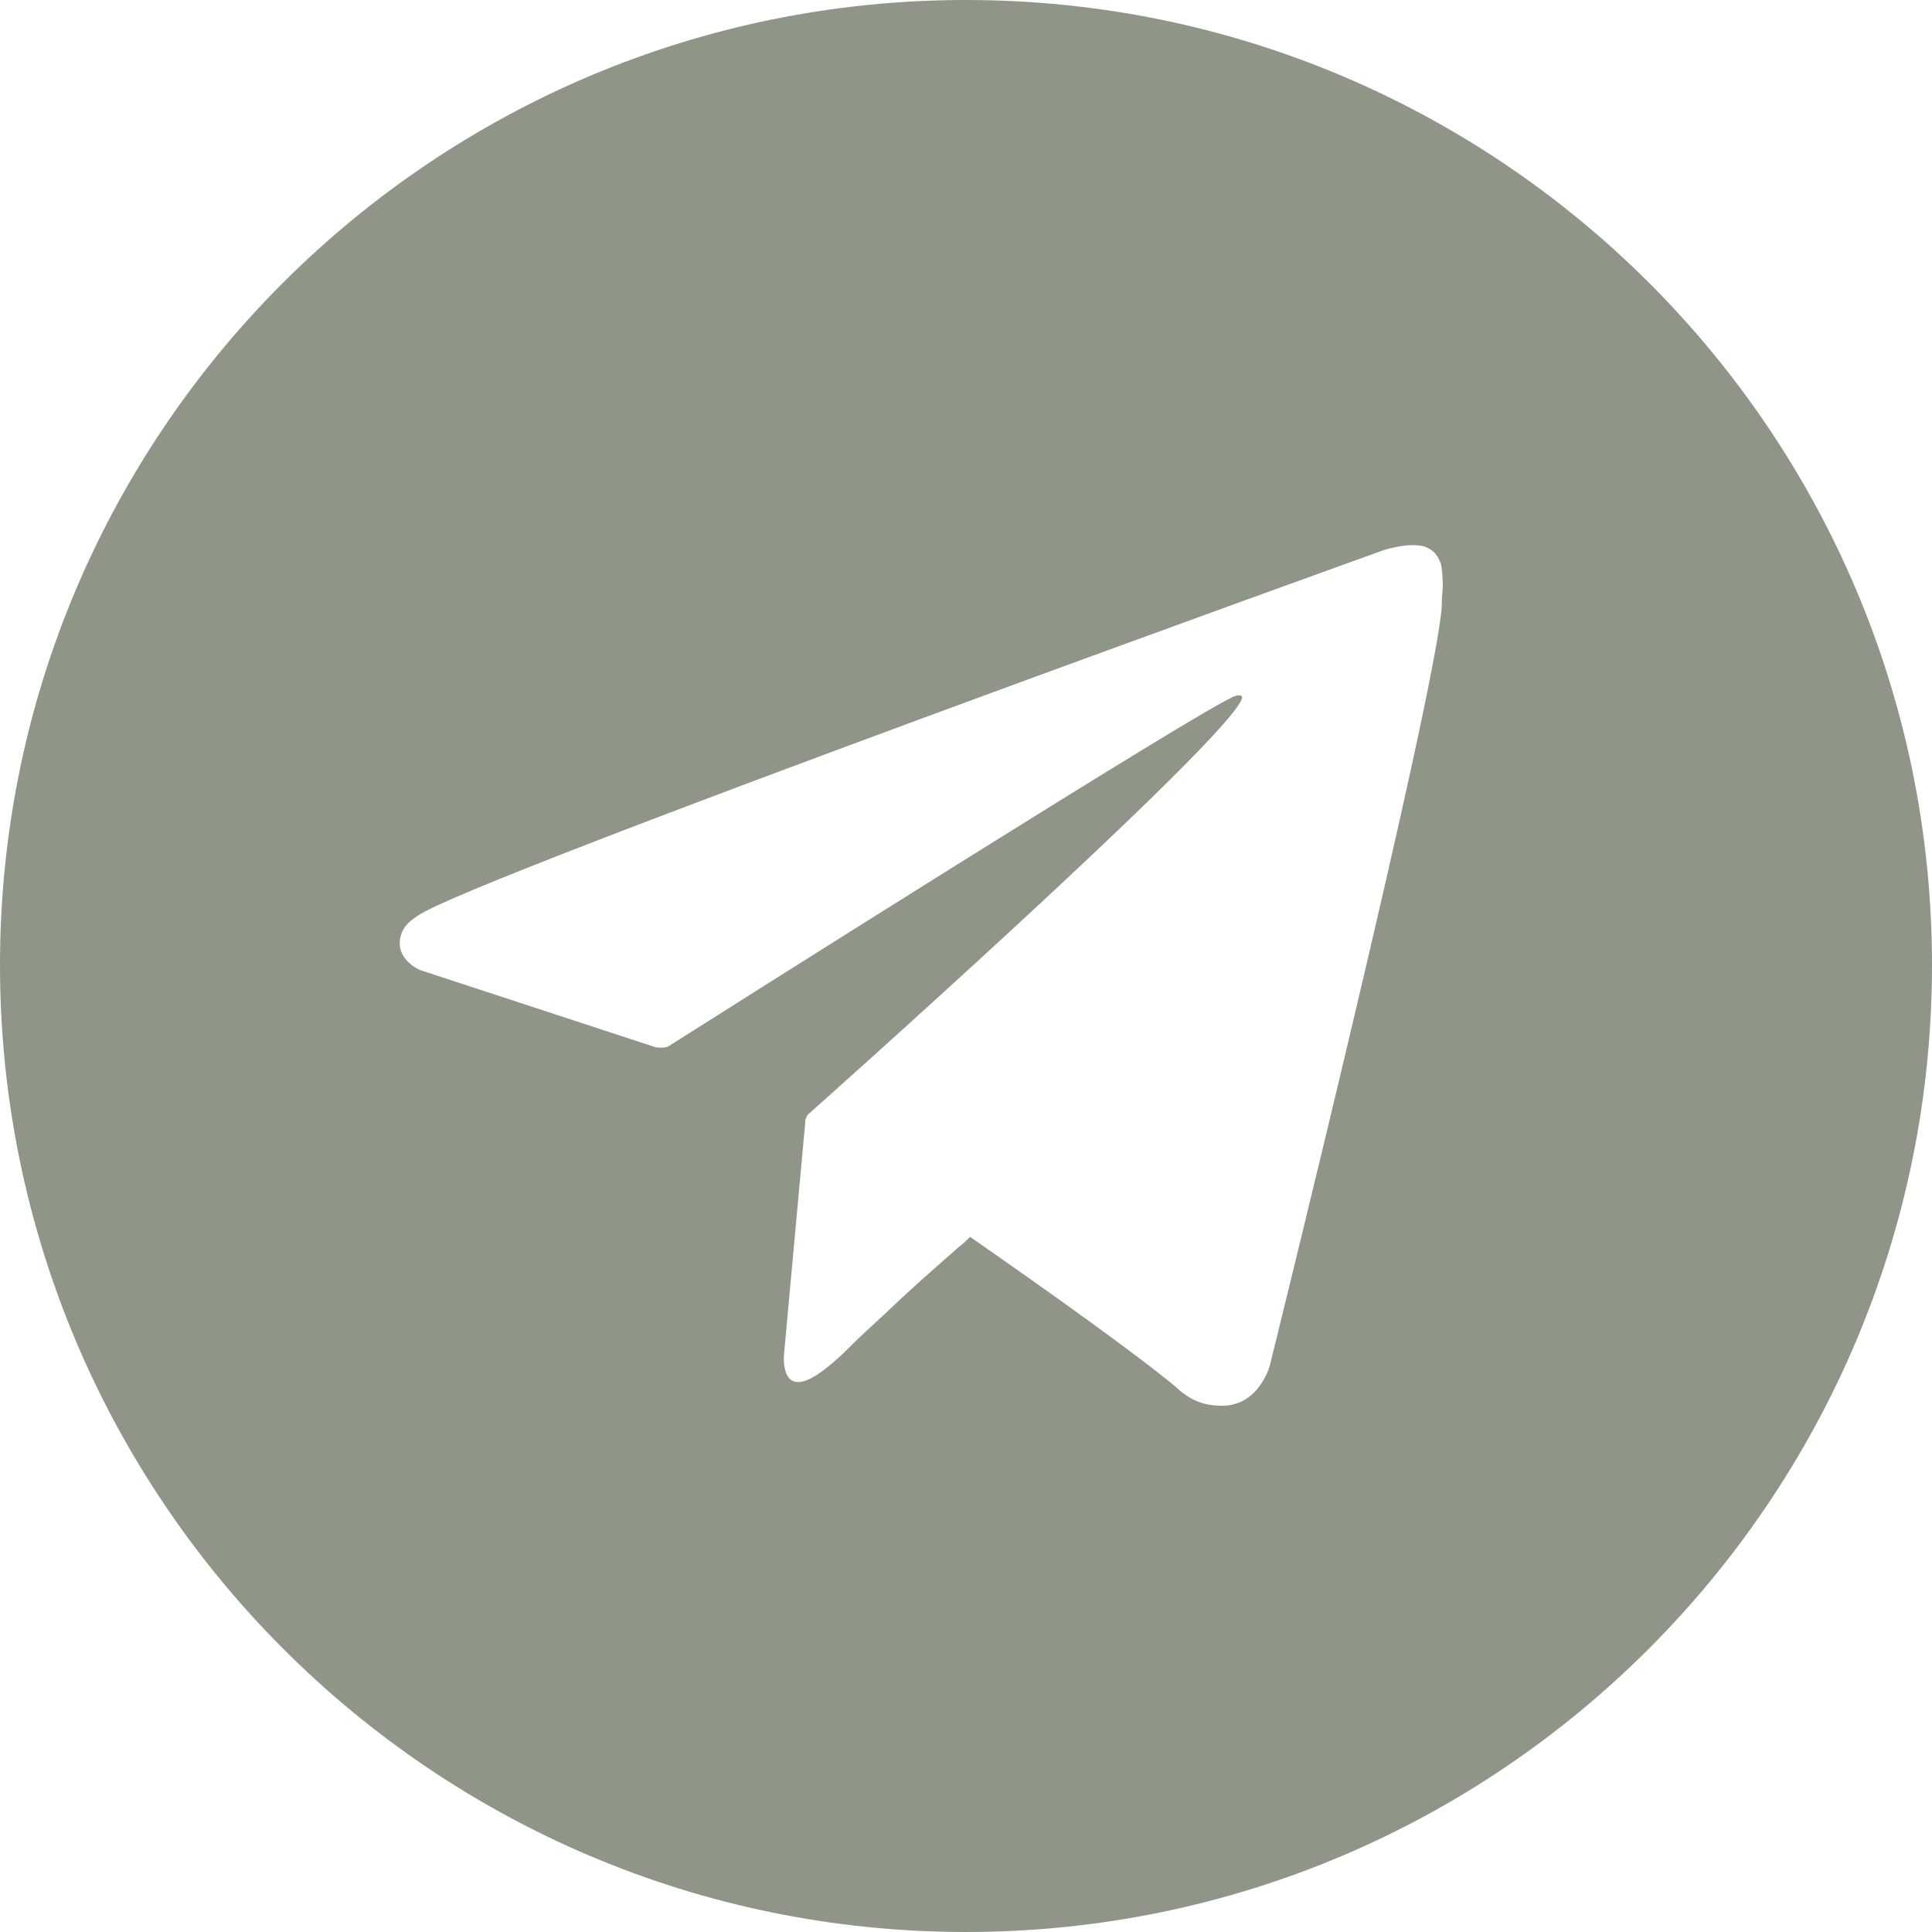 <svg width="24" height="24" viewBox="0 0 24 24" fill="none" xmlns="http://www.w3.org/2000/svg">
<path d="M12 0C5.373 0 0 5.373 0 11.987C0 18.614 5.373 24 12 24C18.627 24 24 18.614 24 11.987C24 5.373 18.627 0 12 0ZM17.91 7.535C17.834 8.648 15.774 16.964 15.774 16.964C15.774 16.964 15.646 17.45 15.198 17.463C15.045 17.463 14.84 17.45 14.61 17.232C14.136 16.836 13.062 16.068 12.051 15.365C12.013 15.403 11.974 15.441 11.923 15.48C11.693 15.684 11.348 15.979 10.976 16.337C10.836 16.465 10.682 16.605 10.529 16.759L10.516 16.772C10.426 16.861 10.35 16.925 10.286 16.977C9.787 17.386 9.736 17.041 9.736 16.861L10.004 13.932V13.906L10.017 13.881C10.03 13.842 10.055 13.829 10.055 13.829C10.055 13.829 15.288 9.173 15.429 8.674C15.441 8.648 15.403 8.623 15.339 8.648C14.994 8.763 8.968 12.576 8.303 12.998C8.264 13.024 8.149 13.011 8.149 13.011L5.22 12.051C5.22 12.051 4.874 11.91 4.989 11.591C5.015 11.527 5.053 11.463 5.194 11.373C5.846 10.913 17.194 6.832 17.194 6.832C17.194 6.832 17.514 6.729 17.706 6.793C17.795 6.832 17.846 6.87 17.898 6.998C17.91 7.049 17.923 7.151 17.923 7.267C17.923 7.33 17.91 7.407 17.91 7.535Z" fill="#8F9688"/>
</svg>
